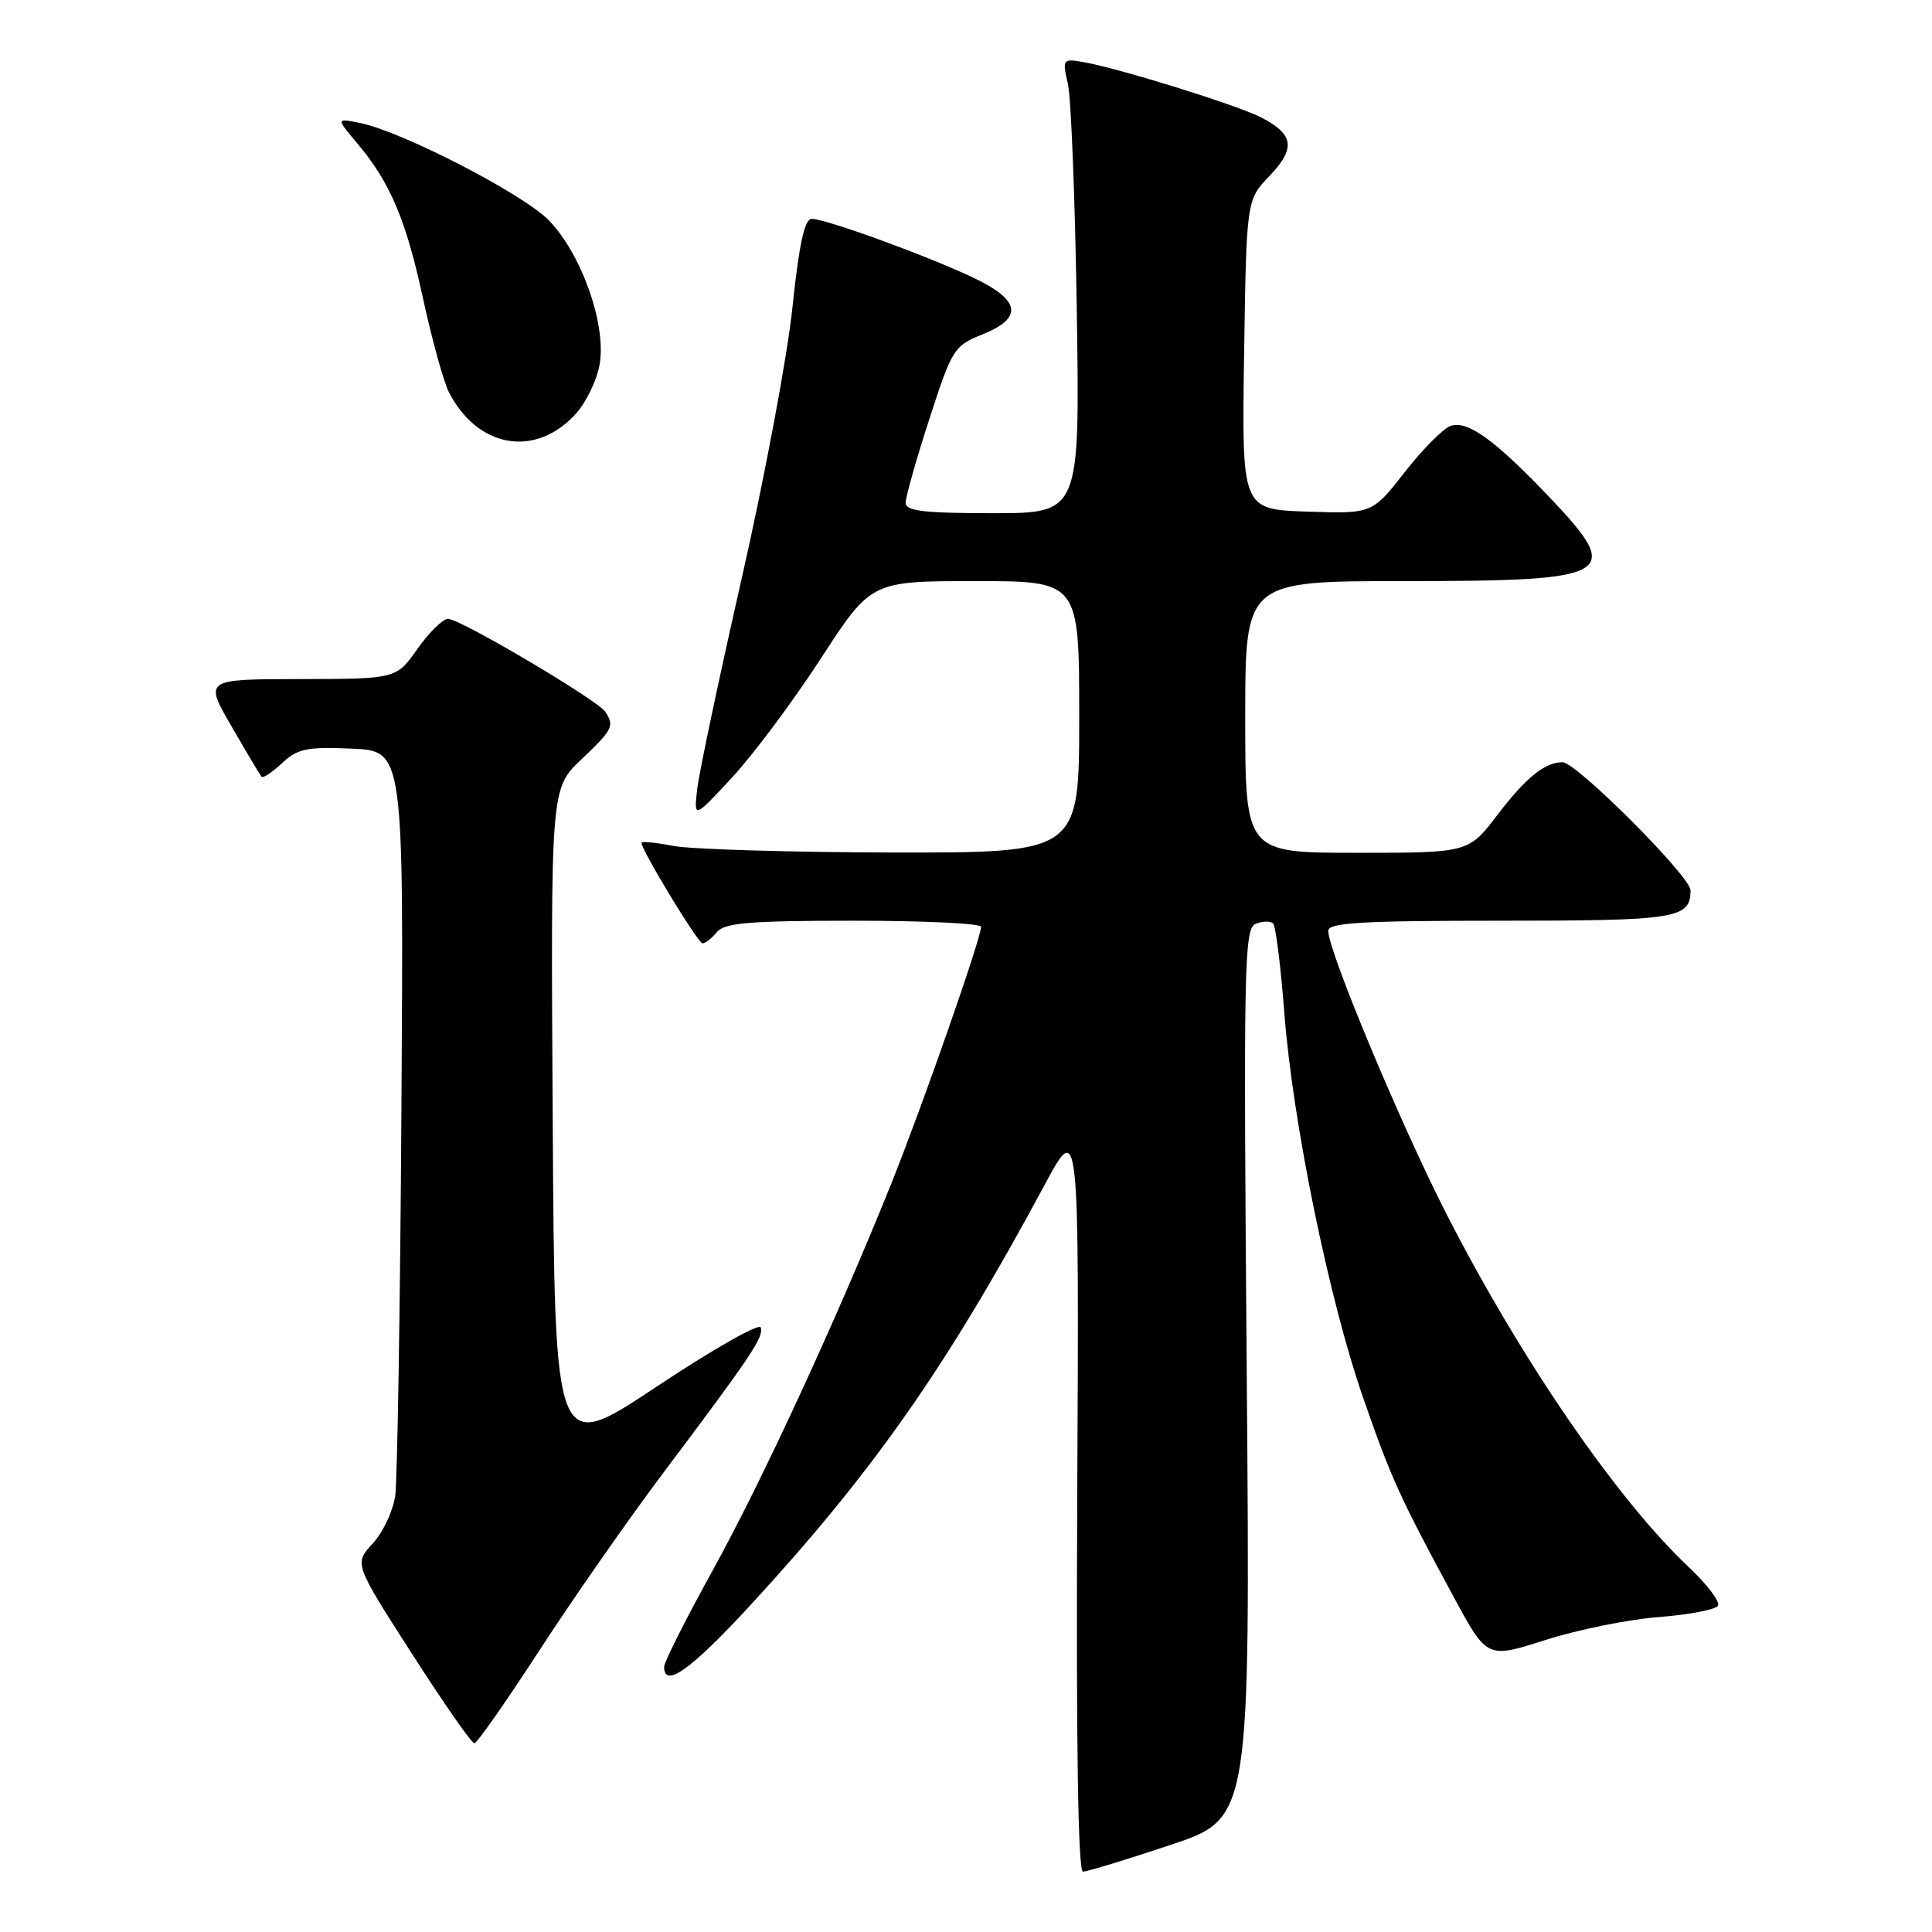 <?xml version="1.0" encoding="UTF-8" standalone="no"?>
<!DOCTYPE svg PUBLIC "-//W3C//DTD SVG 1.1//EN" "http://www.w3.org/Graphics/SVG/1.1/DTD/svg11.dtd" >
<svg xmlns="http://www.w3.org/2000/svg" xmlns:xlink="http://www.w3.org/1999/xlink" version="1.1" viewBox="0 0 256 256">
 <g >
 <path fill="currentColor"
d=" M 155.08 244.47 C 165.67 240.94 165.67 240.94 165.20 181.99 C 164.76 127.45 164.85 122.99 166.41 122.40 C 167.33 122.04 168.36 122.03 168.70 122.37 C 169.04 122.71 169.71 128.05 170.18 134.24 C 171.30 148.76 176.11 172.26 180.63 185.23 C 184.35 195.93 185.49 198.43 192.64 211.64 C 197.04 219.78 197.04 219.78 204.77 217.31 C 209.02 215.95 215.78 214.58 219.78 214.27 C 223.79 213.96 227.32 213.29 227.64 212.77 C 227.96 212.26 226.22 209.96 223.79 207.67 C 214.22 198.66 201.48 180.08 191.59 160.71 C 185.51 148.79 176.00 126.00 176.00 123.34 C 176.00 122.26 180.44 122.00 198.80 122.00 C 222.22 122.00 224.00 121.72 224.00 117.97 C 224.00 116.14 208.88 101.00 207.05 101.00 C 204.70 101.00 202.20 103.02 198.43 107.96 C 194.59 113.00 194.59 113.00 179.79 113.00 C 165.00 113.00 165.00 113.00 165.00 95.00 C 165.00 77.00 165.00 77.00 186.07 77.00 C 213.96 77.00 215.21 76.27 205.25 65.82 C 198.07 58.29 194.50 55.71 192.25 56.42 C 191.28 56.73 188.54 59.48 186.16 62.53 C 181.82 68.08 181.82 68.08 173.18 67.79 C 164.54 67.50 164.54 67.50 164.85 47.00 C 165.16 26.50 165.16 26.50 168.21 23.32 C 171.71 19.67 171.45 17.80 167.15 15.58 C 163.98 13.94 148.38 9.08 143.62 8.24 C 140.80 7.75 140.75 7.81 141.50 11.12 C 141.93 12.98 142.46 26.54 142.68 41.25 C 143.09 68.00 143.09 68.00 131.55 68.00 C 122.39 68.00 120.00 67.71 120.00 66.62 C 120.00 65.86 121.41 60.88 123.13 55.56 C 126.14 46.26 126.42 45.82 130.13 44.33 C 135.68 42.11 135.25 39.73 128.75 36.69 C 122.43 33.73 109.40 29.00 107.56 29.00 C 106.61 29.00 105.89 32.30 105.00 40.75 C 104.33 47.21 101.31 63.30 98.31 76.50 C 95.31 89.70 92.65 102.30 92.39 104.50 C 91.93 108.50 91.93 108.50 97.02 103.00 C 99.83 99.97 105.11 92.89 108.77 87.25 C 115.43 77.00 115.43 77.00 129.22 77.00 C 143.00 77.00 143.00 77.00 143.00 95.00 C 143.00 113.00 143.00 113.00 118.25 112.96 C 104.64 112.93 91.59 112.54 89.25 112.09 C 86.91 111.64 85.00 111.45 85.00 111.68 C 85.00 112.66 92.49 125.00 93.09 125.00 C 93.46 125.00 94.32 124.32 95.00 123.50 C 96.02 122.28 99.34 122.00 113.12 122.00 C 122.41 122.00 130.00 122.36 130.00 122.80 C 130.00 124.31 122.23 146.53 118.15 156.71 C 110.90 174.75 101.01 196.18 94.42 208.11 C 90.89 214.50 88.00 220.24 88.00 220.86 C 88.00 223.78 91.55 221.25 99.38 212.75 C 115.72 195.01 125.44 181.14 138.42 157.00 C 142.99 148.50 142.99 148.50 142.74 198.25 C 142.58 230.85 142.84 248.00 143.50 248.00 C 144.05 248.00 149.26 246.41 155.08 244.47 Z  M 71.44 218.74 C 75.80 212.01 83.26 201.32 88.01 195.00 C 99.61 179.57 101.22 177.16 100.80 175.89 C 100.60 175.29 94.37 178.84 86.97 183.76 C 73.50 192.72 73.50 192.72 73.24 148.61 C 72.97 104.50 72.97 104.50 76.99 100.67 C 81.20 96.66 81.43 96.22 80.22 94.33 C 79.25 92.80 60.98 82.00 59.37 82.00 C 58.69 82.00 56.86 83.79 55.31 85.98 C 52.50 89.96 52.50 89.96 39.78 89.98 C 27.06 90.00 27.06 90.00 30.68 96.25 C 32.67 99.69 34.46 102.69 34.65 102.92 C 34.85 103.15 36.07 102.34 37.37 101.12 C 39.42 99.20 40.64 98.94 46.62 99.20 C 53.50 99.50 53.50 99.50 53.19 147.00 C 53.03 173.12 52.65 196.16 52.37 198.19 C 52.08 200.22 50.74 203.07 49.38 204.53 C 46.92 207.19 46.92 207.19 54.56 219.09 C 58.76 225.64 62.49 231.00 62.85 230.99 C 63.21 230.99 67.07 225.47 71.44 218.74 Z  M 76.14 55.01 C 77.60 53.46 79.09 50.43 79.46 48.25 C 80.35 42.99 77.08 33.72 72.76 29.23 C 69.39 25.73 53.24 17.40 47.68 16.29 C 44.53 15.66 44.53 15.66 47.31 18.96 C 51.72 24.19 53.80 29.11 56.08 39.67 C 57.26 45.08 58.79 50.63 59.50 52.00 C 63.28 59.32 70.79 60.68 76.14 55.01 Z "/>
</g>
</svg>
